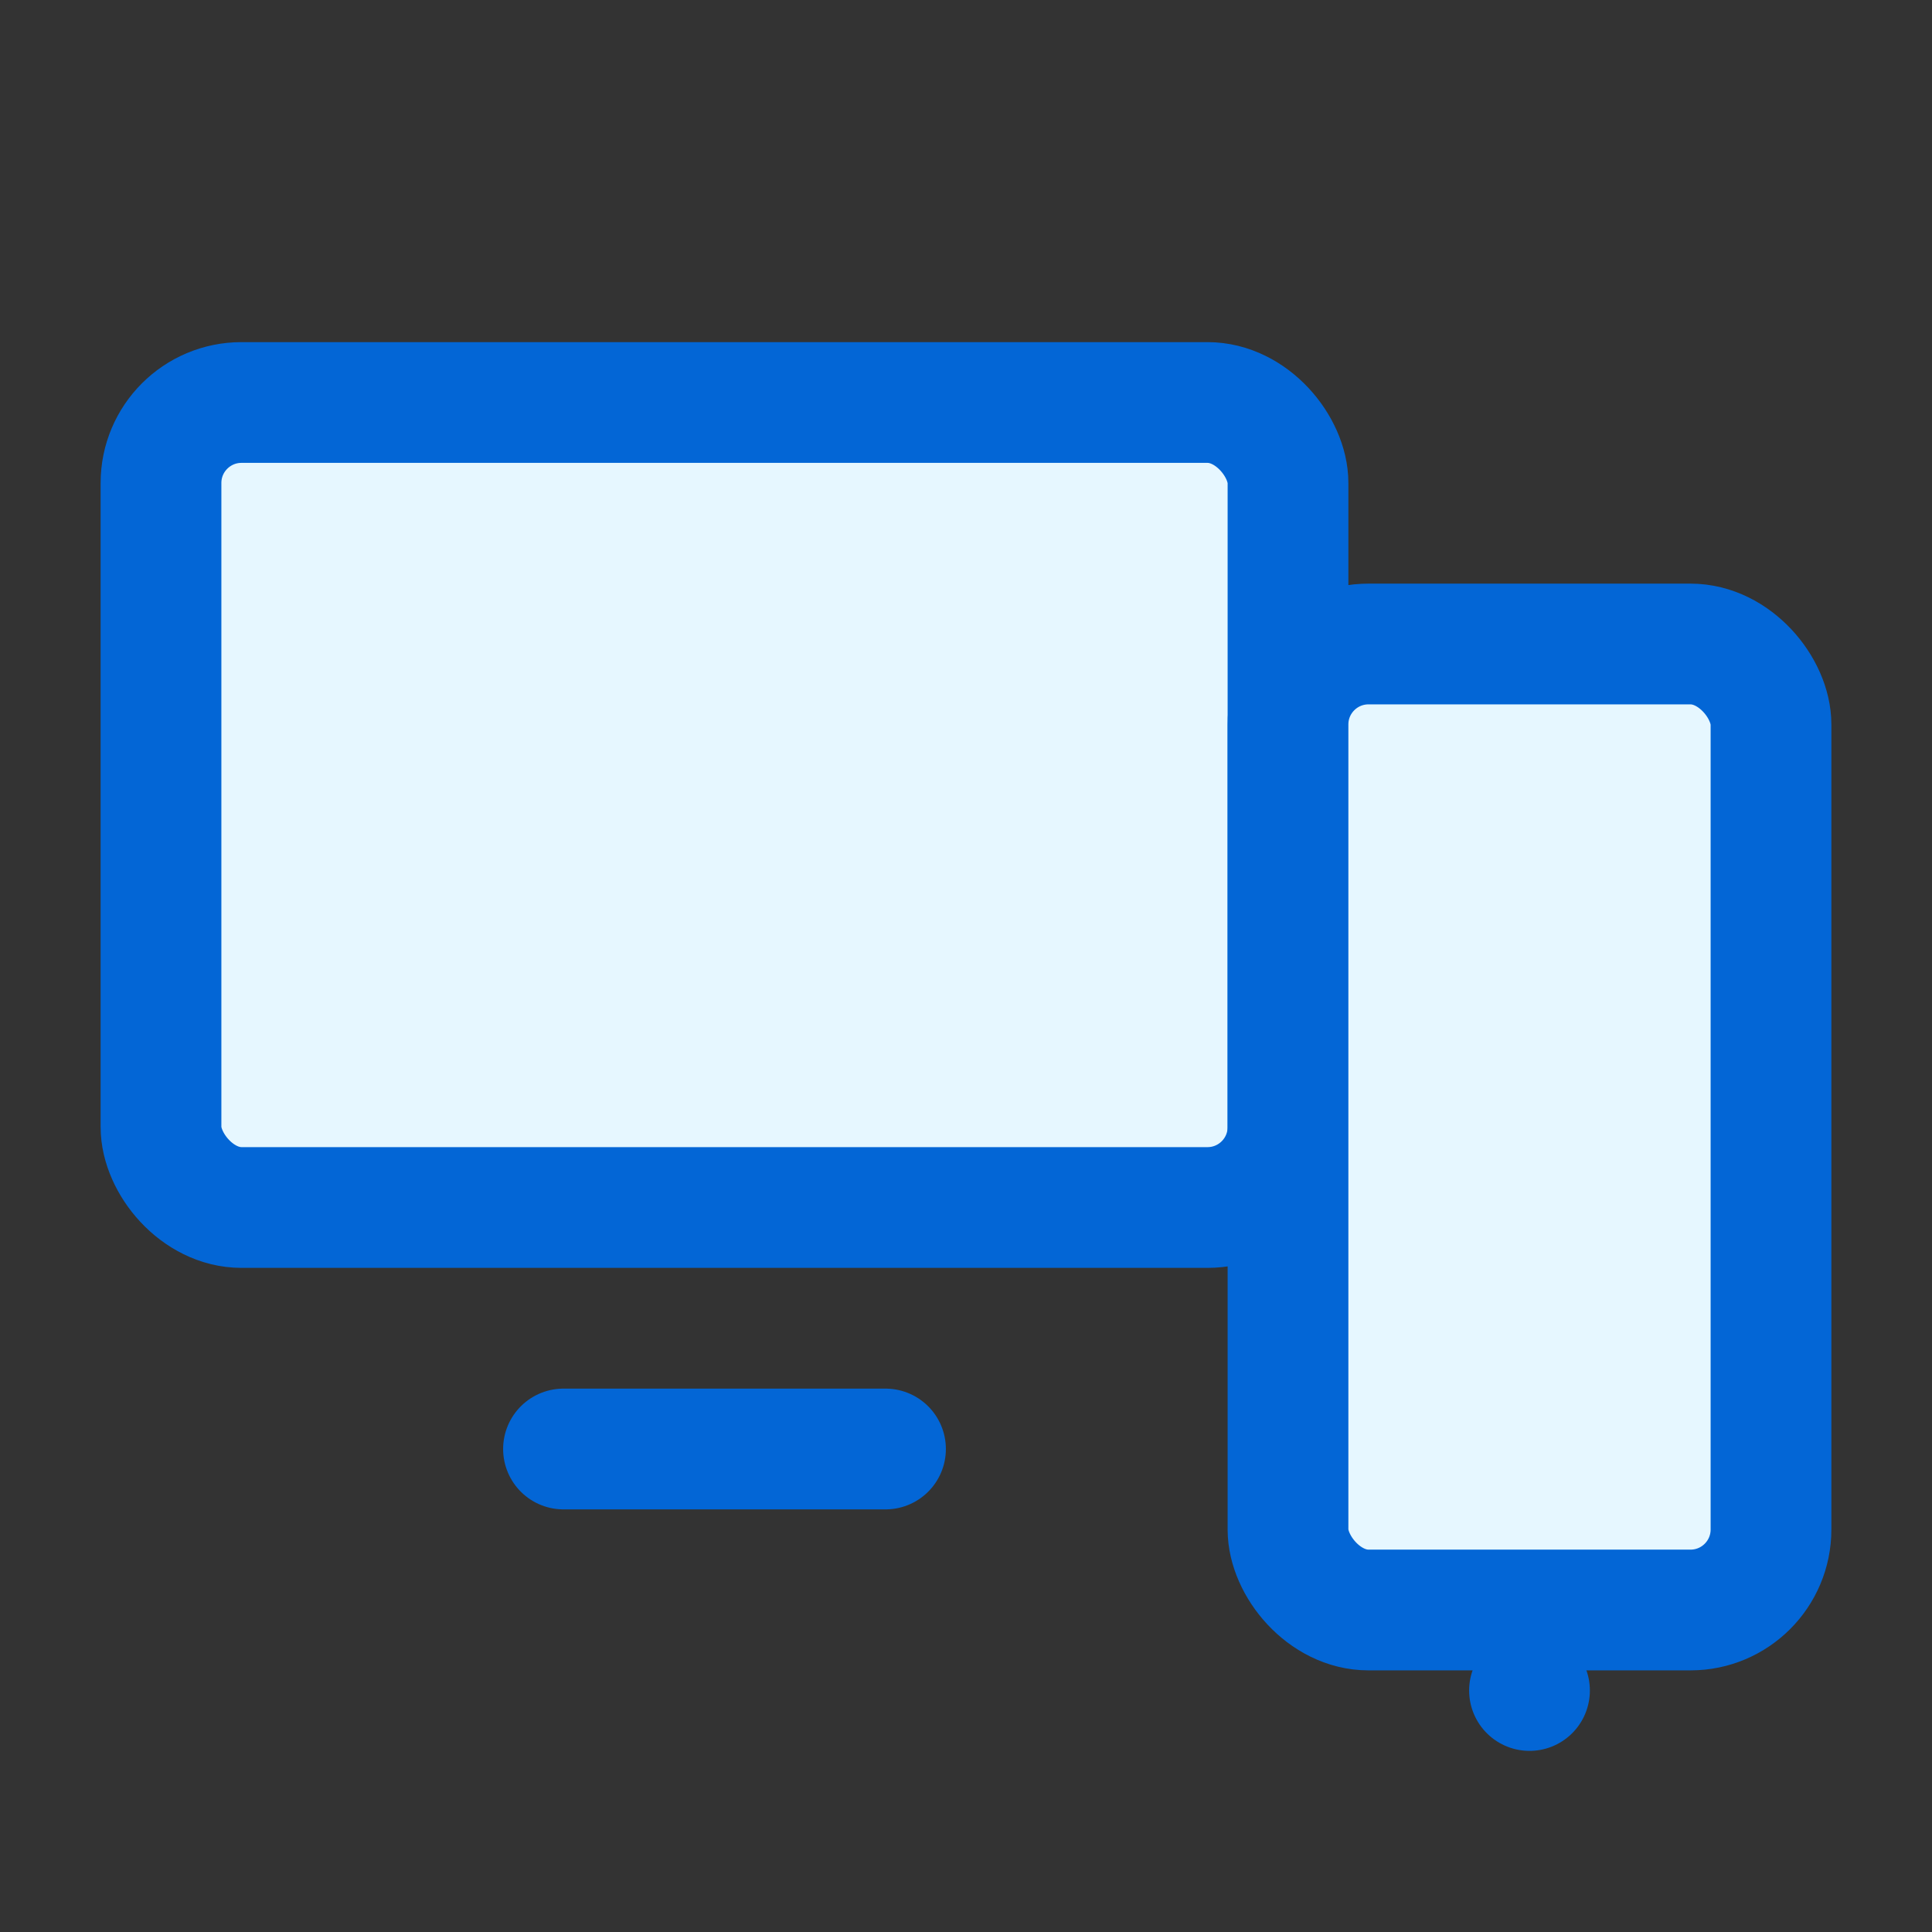 <svg viewBox="0 0 24 24" xmlns="http://www.w3.org/2000/svg">
  <rect x="0" y="0" width="24" height="24" fill="#333333" stroke="none"/>
  <rect x="2" y="5" width="14" height="10" rx="1" fill="#e6f7ff" stroke="#0366d6" stroke-width="1.5"/>
  <rect x="16" y="8" width="6" height="12" rx="1" fill="#e6f7ff" stroke="#0366d6" stroke-width="1.5"/>
  <line x1="7" y1="18" x2="11" y2="18" stroke="#0366d6" stroke-width="1.5" stroke-linecap="round"/>
  <line x1="19" y1="21" x2="19" y2="21" stroke="#0366d6" stroke-width="1.5" stroke-linecap="round"/>
</svg>
